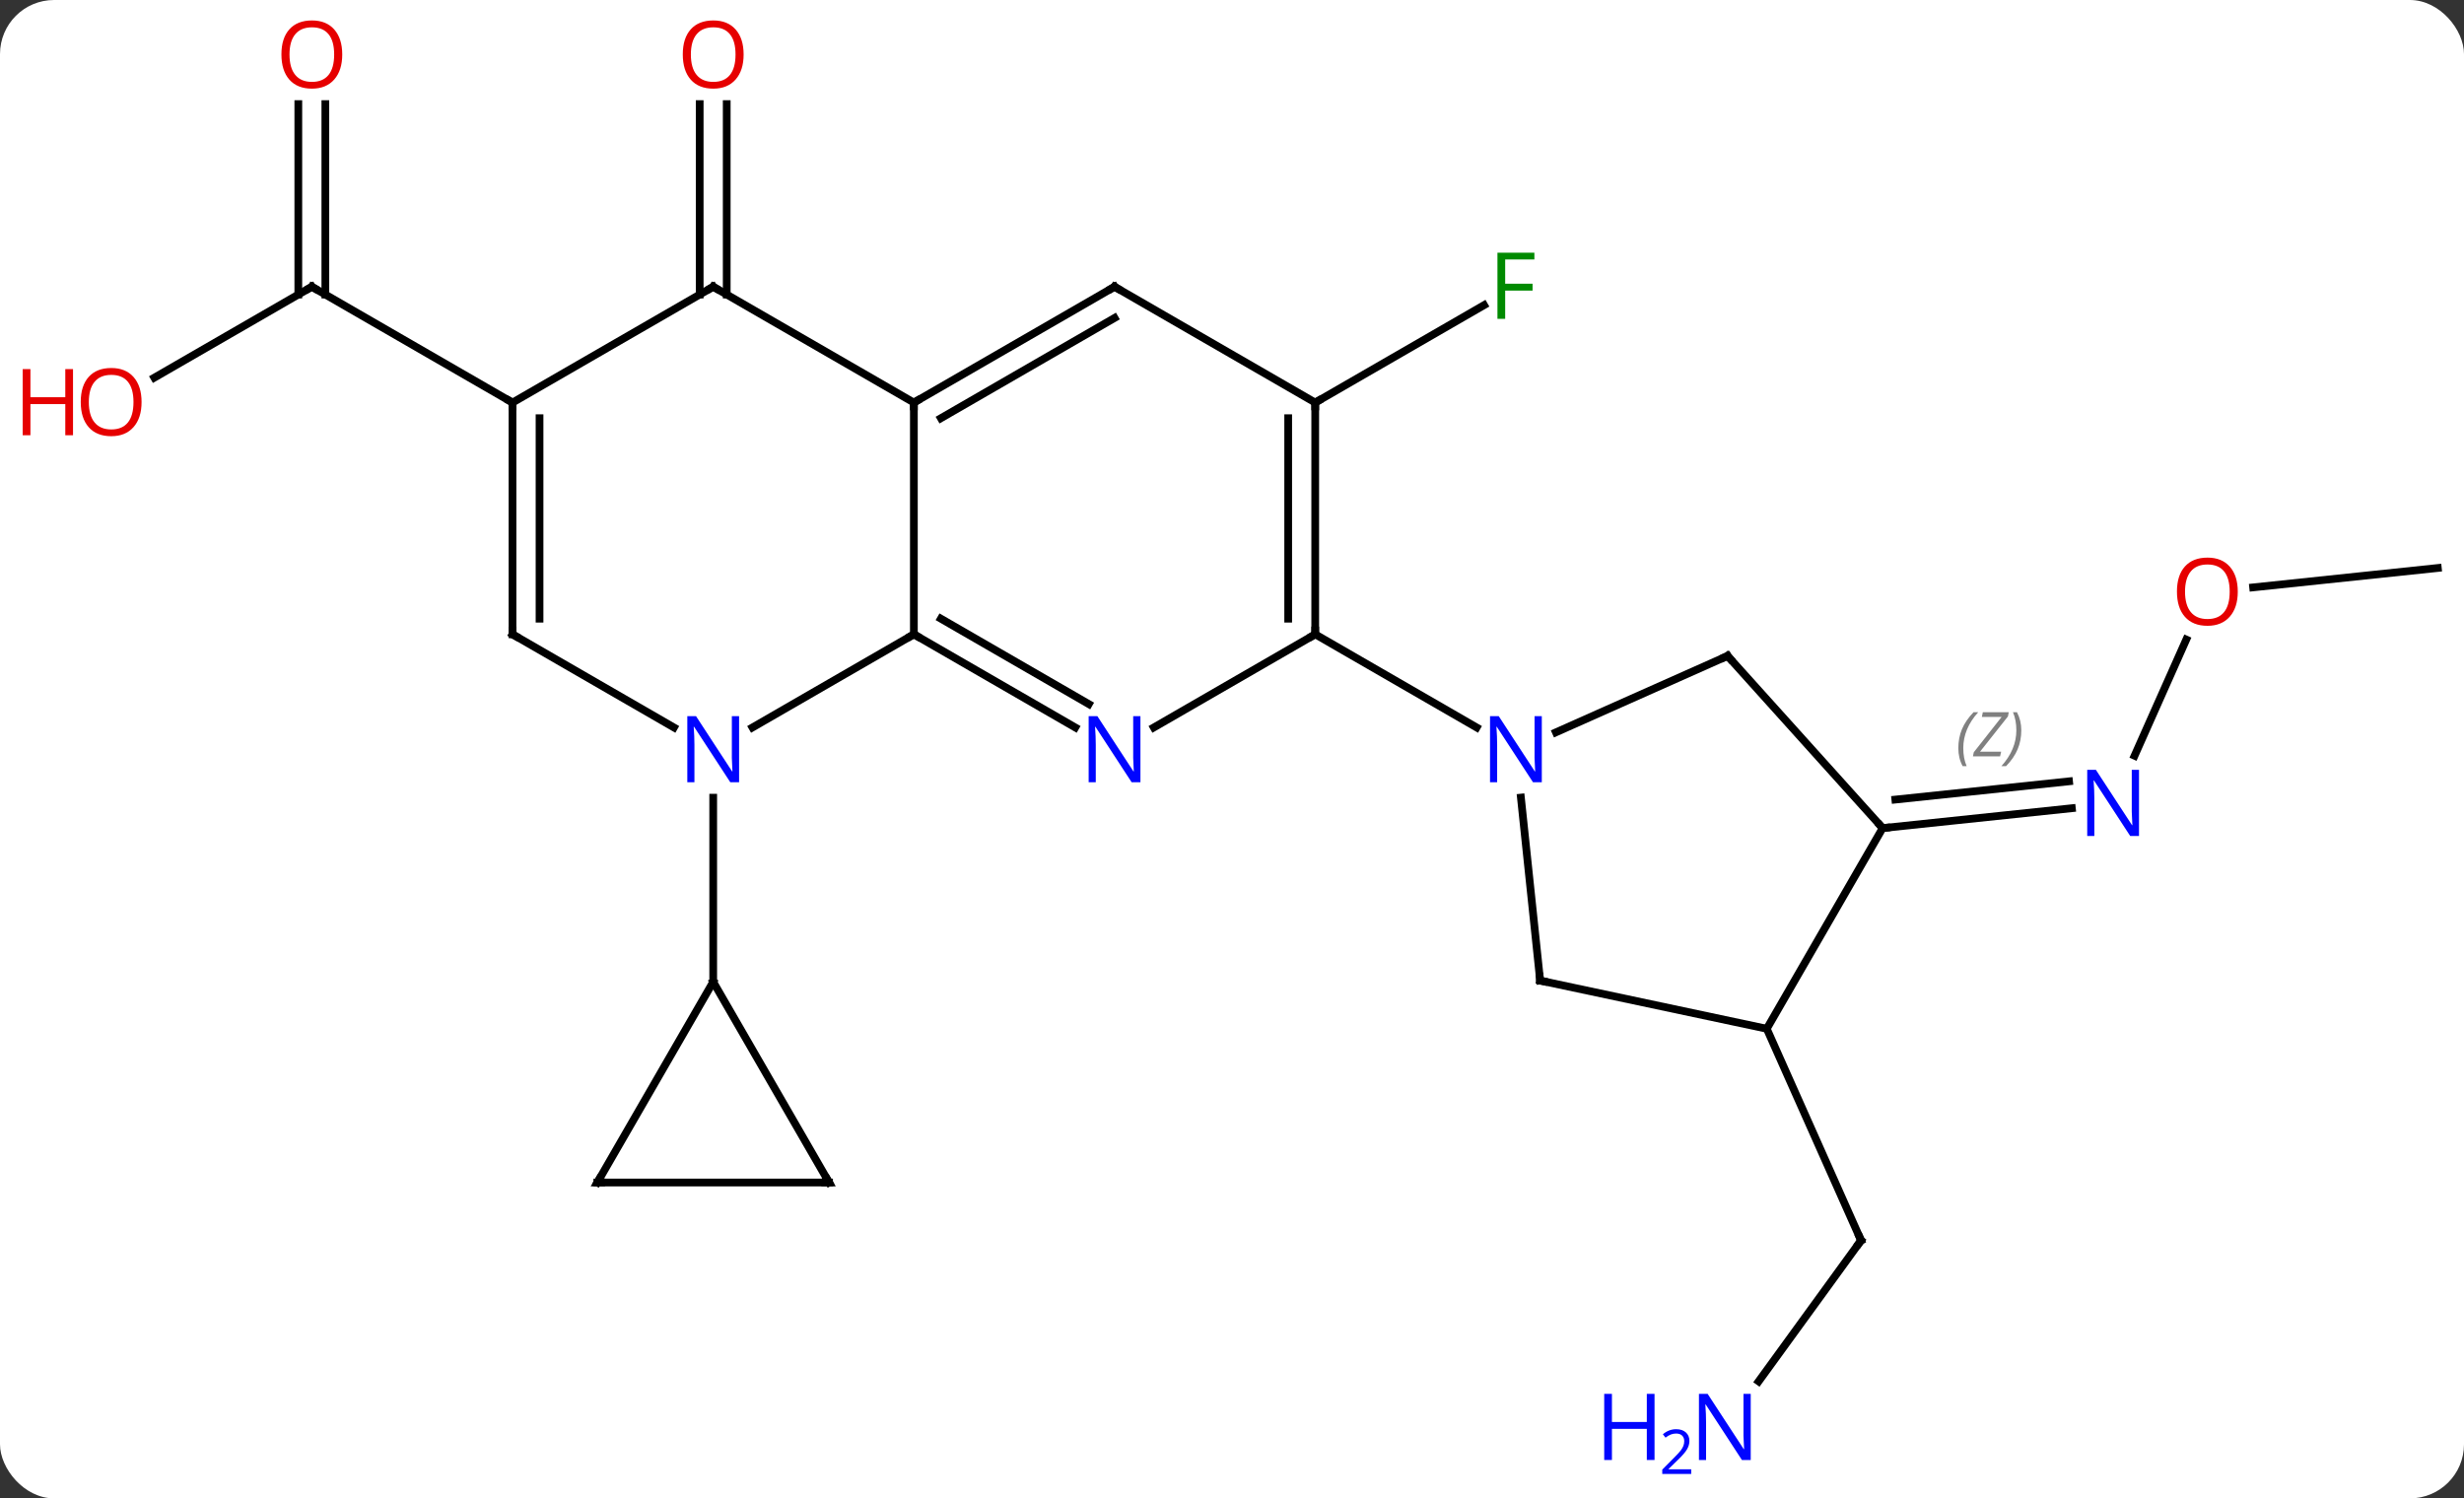 <svg width="319" viewBox="0 0 319 194" style="fill-opacity:1; color-rendering:auto; color-interpolation:auto; text-rendering:auto; stroke:black; stroke-linecap:square; stroke-miterlimit:10; shape-rendering:auto; stroke-opacity:1; fill:black; stroke-dasharray:none; font-weight:normal; stroke-width:1; font-family:'Open Sans'; font-style:normal; stroke-linejoin:miter; font-size:12; stroke-dashoffset:0; image-rendering:auto;" height="194" class="cas-substance-image" xmlns:xlink="http://www.w3.org/1999/xlink" xmlns="http://www.w3.org/2000/svg"><rect x="0" y="0" width="319" height="194" fill="#333333" stroke="none"/><svg class="cas-substance-single-component"><rect y="0" x="0" width="319" stroke="none" ry="7" rx="7" height="194" fill="white" class="cas-substance-group"/><svg y="0" x="0" width="319" viewBox="0 0 319 194" style="fill:black;" height="194" class="cas-substance-single-component-image"><svg><g><g transform="translate(165,96)" style="text-rendering:geometricPrecision; color-rendering:optimizeQuality; color-interpolation:linearRGB; stroke-linecap:butt; image-rendering:optimizeQuality;"><line y2="-57.865" y1="-82.523" x2="-74.416" x1="-74.416" style="fill:none;"/><line y2="-57.865" y1="-82.523" x2="-70.916" x1="-70.916" style="fill:none;"/><line y2="-47.101" y1="-58.875" x2="-145.022" x1="-124.629" style="fill:none;"/><line y2="-82.523" y1="-57.865" x2="-122.879" x1="-122.879" style="fill:none;"/><line y2="-82.523" y1="-57.865" x2="-126.379" x1="-126.379" style="fill:none;"/><line y2="-43.875" y1="-58.875" x2="-98.649" x1="-124.629" style="fill:none;"/><line y2="-43.875" y1="-56.495" x2="5.274" x1="27.134" style="fill:none;"/><line y2="-13.194" y1="1.849" x2="118.044" x1="111.348" style="fill:none;"/><line y2="11.217" y1="8.643" x2="78.735" x1="103.232" style="fill:none;"/><line y2="7.525" y1="5.162" x2="80.379" x1="102.867" style="fill:none;"/></g><g transform="translate(165,96)" style="stroke-linecap:butt; font-size:8px; fill:gray; text-rendering:geometricPrecision; image-rendering:optimizeQuality; color-rendering:optimizeQuality; font-family:'Open Sans'; font-style:italic; stroke:gray; color-interpolation:linearRGB;"><path style="stroke:none;" d="M88.533 0.868 Q88.533 -0.46 89.002 -1.585 Q89.47 -2.71 90.502 -3.788 L91.111 -3.788 Q90.142 -2.725 89.658 -1.554 Q89.174 -0.382 89.174 0.853 Q89.174 2.181 89.611 3.196 L89.095 3.196 Q88.533 2.165 88.533 0.868 ZM93.939 1.931 L90.424 1.931 L90.533 1.4 L94.142 -3.179 L91.58 -3.179 L91.705 -3.788 L95.064 -3.788 L94.955 -3.241 L91.345 1.321 L94.08 1.321 L93.939 1.931 ZM96.685 -1.444 Q96.685 -0.116 96.209 1.017 Q95.732 2.15 94.716 3.196 L94.107 3.196 Q96.045 1.04 96.045 -1.444 Q96.045 -2.772 95.607 -3.788 L96.123 -3.788 Q96.685 -2.725 96.685 -1.444 Z"/><line y2="-22.461" y1="-19.949" x2="150.609" x1="126.701" style="fill:none; stroke:black;"/><line y2="82.851" y1="64.605" x2="62.682" x1="75.939" style="fill:none; stroke:black;"/><line y2="37.197" y1="64.605" x2="63.735" x1="75.939" style="fill:none; stroke:black;"/><line y2="-1.81" y1="-13.875" x2="-67.582" x1="-46.686" style="fill:none; stroke:black;"/><line y2="-43.875" y1="-13.875" x2="-46.686" x1="-46.686" style="fill:none; stroke:black;"/><line y2="-1.81" y1="-13.875" x2="-25.79" x1="-46.686" style="fill:none; stroke:black;"/><line y2="-4.841" y1="-15.896" x2="-24.04" x1="-43.186" style="fill:none; stroke:black;"/><line y2="-13.875" y1="-1.81" x2="-98.649" x1="-77.75" style="fill:none; stroke:black;"/><line y2="31.125" y1="7.281" x2="-72.666" x1="-72.666" style="fill:none; stroke:black;"/><line y2="-58.875" y1="-43.875" x2="-72.666" x1="-46.686" style="fill:none; stroke:black;"/><line y2="-58.875" y1="-43.875" x2="-20.706" x1="-46.686" style="fill:none; stroke:black;"/><line y2="-54.834" y1="-41.854" x2="-20.706" x1="-43.186" style="fill:none; stroke:black;"/><line y2="-13.875" y1="-1.81" x2="5.274" x1="-15.622" style="fill:none; stroke:black;"/><line y2="-43.875" y1="-13.875" x2="-98.649" x1="-98.649" style="fill:none; stroke:black;"/><line y2="-41.854" y1="-15.896" x2="-95.149" x1="-95.149" style="fill:none; stroke:black;"/><line y2="-43.875" y1="-58.875" x2="-98.649" x1="-72.666" style="fill:none; stroke:black;"/><line y2="-43.875" y1="-58.875" x2="5.274" x1="-20.706" style="fill:none; stroke:black;"/><line y2="-43.875" y1="-13.875" x2="5.274" x1="5.274" style="fill:none; stroke:black;"/><line y2="-41.854" y1="-15.896" x2="1.774" x1="1.774" style="fill:none; stroke:black;"/><line y2="-1.81" y1="-13.875" x2="26.173" x1="5.274" style="fill:none; stroke:black;"/><line y2="57.105" y1="31.125" x2="-87.666" x1="-72.666" style="fill:none; stroke:black;"/><line y2="57.105" y1="31.125" x2="-57.666" x1="-72.666" style="fill:none; stroke:black;"/><line y2="57.105" y1="57.105" x2="-57.666" x1="-87.666" style="fill:none; stroke:black;"/><line y2="-11.076" y1="-1.181" x2="58.662" x1="36.436" style="fill:none; stroke:black;"/><line y2="30.96" y1="7.27" x2="34.392" x1="31.903" style="fill:none; stroke:black;"/><line y2="11.217" y1="-11.076" x2="78.735" x1="58.662" style="fill:none; stroke:black;"/><line y2="37.197" y1="30.96" x2="63.735" x1="34.392" style="fill:none; stroke:black;"/><line y2="37.197" y1="11.217" x2="63.735" x1="78.735" style="fill:none; stroke:black;"/></g><g transform="translate(165,96)" style="fill:rgb(230,0,0); text-rendering:geometricPrecision; color-rendering:optimizeQuality; image-rendering:optimizeQuality; font-family:'Open Sans'; stroke:rgb(230,0,0); color-interpolation:linearRGB;"><path style="stroke:none;" d="M-68.728 -88.945 Q-68.728 -86.883 -69.768 -85.703 Q-70.807 -84.523 -72.65 -84.523 Q-74.541 -84.523 -75.572 -85.688 Q-76.603 -86.852 -76.603 -88.961 Q-76.603 -91.055 -75.572 -92.203 Q-74.541 -93.352 -72.65 -93.352 Q-70.791 -93.352 -69.76 -92.18 Q-68.728 -91.008 -68.728 -88.945 ZM-75.557 -88.945 Q-75.557 -87.211 -74.814 -86.305 Q-74.072 -85.398 -72.65 -85.398 Q-71.228 -85.398 -70.502 -86.297 Q-69.775 -87.195 -69.775 -88.945 Q-69.775 -90.68 -70.502 -91.57 Q-71.228 -92.461 -72.65 -92.461 Q-74.072 -92.461 -74.814 -91.562 Q-75.557 -90.664 -75.557 -88.945 Z"/></g><g transform="translate(165,96)" style="stroke-linecap:butt; text-rendering:geometricPrecision; color-rendering:optimizeQuality; image-rendering:optimizeQuality; font-family:'Open Sans'; color-interpolation:linearRGB; stroke-miterlimit:5;"><path style="fill:none;" d="M-125.062 -58.625 L-124.629 -58.875 L-124.196 -58.625"/><path style="fill:rgb(230,0,0); stroke:none;" d="M-146.672 -43.945 Q-146.672 -41.883 -147.711 -40.703 Q-148.75 -39.523 -150.593 -39.523 Q-152.484 -39.523 -153.515 -40.688 Q-154.547 -41.852 -154.547 -43.961 Q-154.547 -46.055 -153.515 -47.203 Q-152.484 -48.352 -150.593 -48.352 Q-148.734 -48.352 -147.703 -47.18 Q-146.672 -46.008 -146.672 -43.945 ZM-153.5 -43.945 Q-153.5 -42.211 -152.757 -41.305 Q-152.015 -40.398 -150.593 -40.398 Q-149.172 -40.398 -148.445 -41.297 Q-147.718 -42.195 -147.718 -43.945 Q-147.718 -45.68 -148.445 -46.57 Q-149.172 -47.461 -150.593 -47.461 Q-152.015 -47.461 -152.757 -46.562 Q-153.5 -45.664 -153.5 -43.945 Z"/><path style="fill:rgb(230,0,0); stroke:none;" d="M-155.547 -39.648 L-156.547 -39.648 L-156.547 -43.68 L-161.062 -43.68 L-161.062 -39.648 L-162.062 -39.648 L-162.062 -48.211 L-161.062 -48.211 L-161.062 -44.57 L-156.547 -44.57 L-156.547 -48.211 L-155.547 -48.211 L-155.547 -39.648 Z"/><path style="fill:rgb(230,0,0); stroke:none;" d="M-120.692 -88.945 Q-120.692 -86.883 -121.731 -85.703 Q-122.77 -84.523 -124.613 -84.523 Q-126.504 -84.523 -127.535 -85.688 Q-128.566 -86.852 -128.566 -88.961 Q-128.566 -91.055 -127.535 -92.203 Q-126.504 -93.352 -124.613 -93.352 Q-122.754 -93.352 -121.723 -92.18 Q-120.692 -91.008 -120.692 -88.945 ZM-127.52 -88.945 Q-127.52 -87.211 -126.777 -86.305 Q-126.035 -85.398 -124.613 -85.398 Q-123.192 -85.398 -122.465 -86.297 Q-121.738 -87.195 -121.738 -88.945 Q-121.738 -90.68 -122.465 -91.57 Q-123.192 -92.461 -124.613 -92.461 Q-126.035 -92.461 -126.777 -91.562 Q-127.52 -90.664 -127.52 -88.945 Z"/><path style="fill:rgb(0,138,0); stroke:none;" d="M29.866 -54.719 L28.866 -54.719 L28.866 -63.281 L33.648 -63.281 L33.648 -62.406 L29.866 -62.406 L29.866 -59.266 L33.413 -59.266 L33.413 -58.375 L29.866 -58.375 L29.866 -54.719 Z"/><path style="fill:rgb(0,5,255); stroke:none;" d="M111.925 12.238 L110.784 12.238 L106.096 5.051 L106.05 5.051 Q106.143 6.316 106.143 7.363 L106.143 12.238 L105.221 12.238 L105.221 3.676 L106.346 3.676 L111.018 10.832 L111.065 10.832 Q111.065 10.676 111.018 9.816 Q110.971 8.957 110.987 8.582 L110.987 3.676 L111.925 3.676 L111.925 12.238 Z"/><path style="fill:rgb(230,0,0); stroke:none;" d="M124.712 -19.396 Q124.712 -17.334 123.672 -16.154 Q122.633 -14.974 120.79 -14.974 Q118.899 -14.974 117.868 -16.139 Q116.837 -17.303 116.837 -19.412 Q116.837 -21.506 117.868 -22.654 Q118.899 -23.803 120.79 -23.803 Q122.649 -23.803 123.68 -22.631 Q124.712 -21.459 124.712 -19.396 ZM117.883 -19.396 Q117.883 -17.662 118.626 -16.756 Q119.368 -15.849 120.79 -15.849 Q122.212 -15.849 122.938 -16.748 Q123.665 -17.646 123.665 -19.396 Q123.665 -21.131 122.938 -22.021 Q122.212 -22.912 120.79 -22.912 Q119.368 -22.912 118.626 -22.014 Q117.883 -21.115 117.883 -19.396 Z"/><path style="fill:none;" d="M75.645 65.01 L75.939 64.605 L75.736 64.148"/><path style="fill:rgb(0,5,255); stroke:none;" d="M61.657 93.031 L60.516 93.031 L55.828 85.844 L55.782 85.844 Q55.875 87.109 55.875 88.156 L55.875 93.031 L54.953 93.031 L54.953 84.469 L56.078 84.469 L60.75 91.625 L60.797 91.625 Q60.797 91.469 60.75 90.609 Q60.703 89.75 60.719 89.375 L60.719 84.469 L61.657 84.469 L61.657 93.031 Z"/><path style="fill:rgb(0,5,255); stroke:none;" d="M49.203 93.031 L48.203 93.031 L48.203 89 L43.688 89 L43.688 93.031 L42.688 93.031 L42.688 84.469 L43.688 84.469 L43.688 88.109 L48.203 88.109 L48.203 84.469 L49.203 84.469 L49.203 93.031 Z"/><path style="fill:rgb(0,5,255); stroke:none;" d="M53.953 94.841 L50.203 94.841 L50.203 94.278 L51.703 92.763 Q52.391 92.075 52.61 91.778 Q52.828 91.481 52.938 91.2 Q53.047 90.919 53.047 90.591 Q53.047 90.138 52.774 89.872 Q52.5 89.606 52 89.606 Q51.657 89.606 51.336 89.723 Q51.016 89.841 50.625 90.138 L50.282 89.7 Q51.063 89.044 52 89.044 Q52.797 89.044 53.258 89.458 Q53.719 89.872 53.719 90.559 Q53.719 91.106 53.414 91.638 Q53.11 92.169 52.266 92.981 L51.016 94.2 L51.016 94.231 L53.953 94.231 L53.953 94.841 Z"/><path style="fill:none;" d="M-46.253 -13.625 L-46.686 -13.875 L-47.119 -13.625"/><path style="fill:rgb(0,5,255); stroke:none;" d="M-69.314 5.281 L-70.455 5.281 L-75.143 -1.906 L-75.189 -1.906 Q-75.096 -0.641 -75.096 0.406 L-75.096 5.281 L-76.018 5.281 L-76.018 -3.281 L-74.893 -3.281 L-70.221 3.875 L-70.174 3.875 Q-70.174 3.719 -70.221 2.859 Q-70.268 2 -70.252 1.625 L-70.252 -3.281 L-69.314 -3.281 L-69.314 5.281 Z"/><path style="fill:none;" d="M-46.253 -44.125 L-46.686 -43.875 L-46.686 -43.375"/><path style="fill:rgb(0,5,255); stroke:none;" d="M-17.354 5.281 L-18.495 5.281 L-23.183 -1.906 L-23.229 -1.906 Q-23.136 -0.641 -23.136 0.406 L-23.136 5.281 L-24.058 5.281 L-24.058 -3.281 L-22.933 -3.281 L-18.261 3.875 L-18.214 3.875 Q-18.214 3.719 -18.261 2.859 Q-18.308 2 -18.292 1.625 L-18.292 -3.281 L-17.354 -3.281 L-17.354 5.281 Z"/><path style="fill:none;" d="M-98.216 -13.625 L-98.649 -13.875 L-98.649 -14.375"/><path style="fill:none;" d="M-72.233 -58.625 L-72.666 -58.875 L-73.099 -58.625"/><path style="fill:none;" d="M-21.139 -58.625 L-20.706 -58.875 L-20.273 -58.625"/><path style="fill:none;" d="M5.274 -14.375 L5.274 -13.875 L4.841 -13.625"/><path style="fill:none;" d="M-98.649 -43.375 L-98.649 -43.875 L-99.082 -44.125"/><path style="fill:none;" d="M5.274 -43.375 L5.274 -43.875 L5.707 -44.125"/><path style="fill:none;" d="M-87.416 56.672 L-87.666 57.105 L-87.166 57.105"/><path style="fill:none;" d="M-57.916 56.672 L-57.666 57.105 L-58.166 57.105"/><path style="fill:rgb(0,5,255); stroke:none;" d="M34.609 5.281 L33.468 5.281 L28.78 -1.906 L28.734 -1.906 Q28.827 -0.641 28.827 0.406 L28.827 5.281 L27.905 5.281 L27.905 -3.281 L29.03 -3.281 L33.702 3.875 L33.749 3.875 Q33.749 3.719 33.702 2.859 Q33.655 2 33.671 1.625 L33.671 -3.281 L34.609 -3.281 L34.609 5.281 Z"/><path style="fill:none;" d="M58.205 -10.873 L58.662 -11.076 L58.997 -10.704"/><path style="fill:none;" d="M34.34 30.463 L34.392 30.96 L34.881 31.064"/><path style="fill:none;" d="M79.232 11.165 L78.735 11.217 L78.4 10.845"/></g></g></svg></svg></svg></svg>